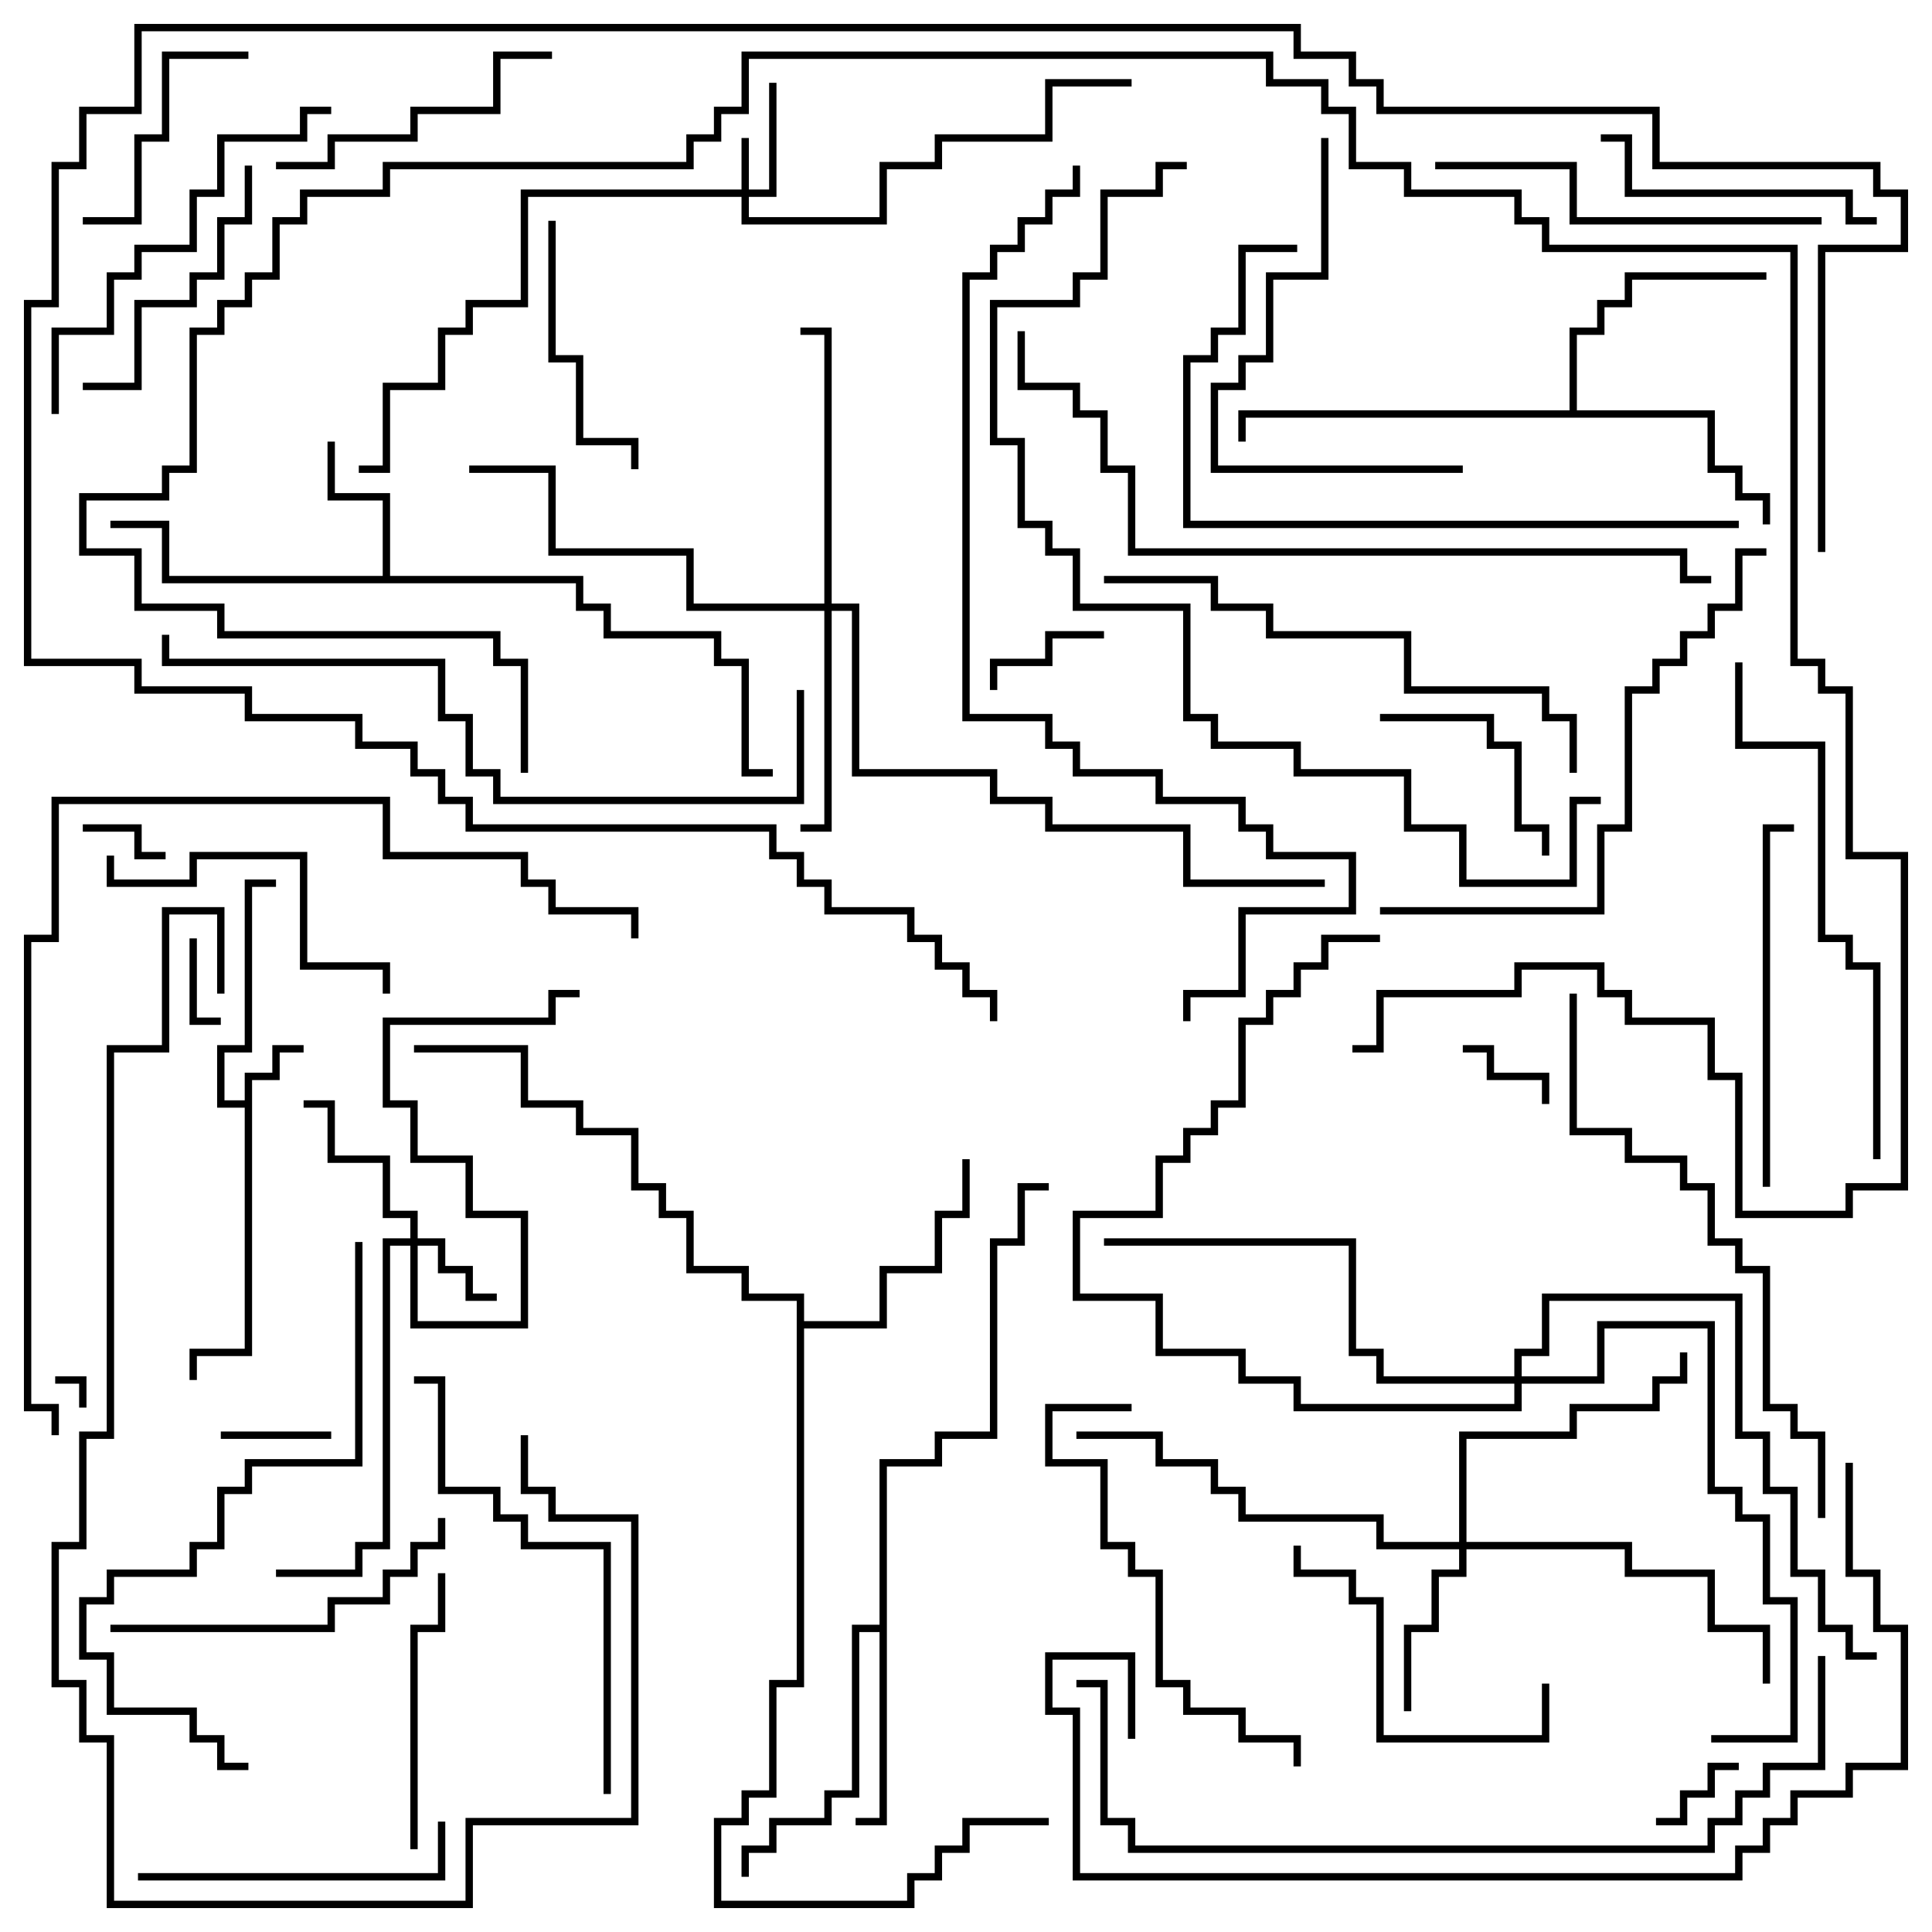 <svg version="1.1" width="105" height="105" xmlns="http://www.w3.org/2000/svg"><path d="M13.3,59.8L13.3,58.3L14.8,58.3L14.8,56.8L16.5,56.8L16.5,57.2L15.2,57.2L15.2,58.7L13.7,58.7L13.7,73.7L10.7,73.7L10.7,75L10.3,75L10.3,73.3L13.3,73.3L13.3,60.2L11.8,60.2L11.8,56.8L13.3,56.8L13.3,47.8L15,47.8L15,48.2L13.7,48.2L13.7,57.2L12.2,57.2L12.2,59.8z" stroke="none"/><path d="M20.8,31.3L20.8,27.2L17.8,27.2L17.8,24L18.2,24L18.2,26.8L21.2,26.8L21.2,31.3L31.7,31.3L31.7,32.8L33.2,32.8L33.2,34.3L39.2,34.3L39.2,35.8L40.7,35.8L40.7,41.8L42,41.8L42,42.2L40.3,42.2L40.3,36.2L38.8,36.2L38.8,34.7L32.8,34.7L32.8,33.2L31.3,33.2L31.3,31.7L8.8,31.7L8.8,28.7L6,28.7L6,28.3L9.2,28.3L9.2,31.3z" stroke="none"/><path d="M47.8,88.3L47.8,79.3L50.8,79.3L50.8,77.8L53.8,77.8L53.8,67.3L55.3,67.3L55.3,64.3L57,64.3L57,64.7L55.7,64.7L55.7,67.7L54.2,67.7L54.2,78.2L51.2,78.2L51.2,79.7L48.2,79.7L48.2,99.2L46.5,99.2L46.5,98.8L47.8,98.8L47.8,88.7L46.7,88.7L46.7,97.7L45.2,97.7L45.2,99.2L42.2,99.2L42.2,100.7L40.7,100.7L40.7,102L40.3,102L40.3,100.3L41.8,100.3L41.8,98.8L44.8,98.8L44.8,97.3L46.3,97.3L46.3,88.3z" stroke="none"/><path d="M85.3,22.3L85.3,17.8L86.8,17.8L86.8,16.3L88.3,16.3L88.3,14.8L96,14.8L96,15.2L88.7,15.2L88.7,16.7L87.2,16.7L87.2,18.2L85.7,18.2L85.7,22.3L93.2,22.3L93.2,25.3L94.7,25.3L94.7,26.8L96.2,26.8L96.2,28.5L95.8,28.5L95.8,27.2L94.3,27.2L94.3,25.7L92.8,25.7L92.8,22.7L67.7,22.7L67.7,24L67.3,24L67.3,22.3z" stroke="none"/><path d="M43.3,70.7L40.3,70.7L40.3,69.2L37.3,69.2L37.3,66.2L35.8,66.2L35.8,64.7L34.3,64.7L34.3,61.7L31.3,61.7L31.3,60.2L28.3,60.2L28.3,57.2L22.5,57.2L22.5,56.8L28.7,56.8L28.7,59.8L31.7,59.8L31.7,61.3L34.7,61.3L34.7,64.3L36.2,64.3L36.2,65.8L37.7,65.8L37.7,68.8L40.7,68.8L40.7,70.3L43.7,70.3L43.7,71.8L47.8,71.8L47.8,68.8L50.8,68.8L50.8,65.8L52.3,65.8L52.3,63L52.7,63L52.7,66.2L51.2,66.2L51.2,69.2L48.2,69.2L48.2,72.2L43.7,72.2L43.7,91.7L42.2,91.7L42.2,97.7L40.7,97.7L40.7,99.2L39.2,99.2L39.2,103.3L49.3,103.3L49.3,101.8L50.8,101.8L50.8,100.3L52.3,100.3L52.3,98.8L57,98.8L57,99.2L52.7,99.2L52.7,100.7L51.2,100.7L51.2,102.2L49.7,102.2L49.7,103.7L38.8,103.7L38.8,98.8L40.3,98.8L40.3,97.3L41.8,97.3L41.8,91.3L43.3,91.3z" stroke="none"/><path d="M40.3,10.3L40.3,7.5L40.7,7.5L40.7,10.3L41.8,10.3L41.8,4.5L42.2,4.5L42.2,10.7L40.7,10.7L40.7,11.8L47.8,11.8L47.8,8.8L50.8,8.8L50.8,7.3L56.8,7.3L56.8,4.3L61.5,4.3L61.5,4.7L57.2,4.7L57.2,7.7L51.2,7.7L51.2,9.2L48.2,9.2L48.2,12.2L40.3,12.2L40.3,10.7L28.7,10.7L28.7,16.7L25.7,16.7L25.7,18.2L24.2,18.2L24.2,21.2L21.2,21.2L21.2,25.7L19.5,25.7L19.5,25.3L20.8,25.3L20.8,20.8L23.8,20.8L23.8,17.8L25.3,17.8L25.3,16.3L28.3,16.3L28.3,10.3z" stroke="none"/><path d="M22.3,67.3L22.3,66.2L20.8,66.2L20.8,63.2L17.8,63.2L17.8,60.2L16.5,60.2L16.5,59.8L18.2,59.8L18.2,62.8L21.2,62.8L21.2,65.8L22.7,65.8L22.7,67.3L24.2,67.3L24.2,68.8L25.7,68.8L25.7,70.3L27,70.3L27,70.7L25.3,70.7L25.3,69.2L23.8,69.2L23.8,67.7L22.7,67.7L22.7,71.8L28.3,71.8L28.3,66.2L25.3,66.2L25.3,63.2L22.3,63.2L22.3,60.2L20.8,60.2L20.8,55.3L29.8,55.3L29.8,53.8L31.5,53.8L31.5,54.2L30.2,54.2L30.2,55.7L21.2,55.7L21.2,59.8L22.7,59.8L22.7,62.8L25.7,62.8L25.7,65.8L28.7,65.8L28.7,72.2L22.3,72.2L22.3,67.7L21.2,67.7L21.2,84.2L19.7,84.2L19.7,85.7L15,85.7L15,85.3L19.3,85.3L19.3,83.8L20.8,83.8L20.8,67.3z" stroke="none"/><path d="M79.3,83.8L79.3,77.8L85.3,77.8L85.3,76.3L89.8,76.3L89.8,74.8L91.3,74.8L91.3,73.5L91.7,73.5L91.7,75.2L90.2,75.2L90.2,76.7L85.7,76.7L85.7,78.2L79.7,78.2L79.7,83.8L88.7,83.8L88.7,85.3L93.2,85.3L93.2,88.3L96.2,88.3L96.2,91.5L95.8,91.5L95.8,88.7L92.8,88.7L92.8,85.7L88.3,85.7L88.3,84.2L79.7,84.2L79.7,85.7L78.2,85.7L78.2,88.7L76.7,88.7L76.7,93L76.3,93L76.3,88.3L77.8,88.3L77.8,85.3L79.3,85.3L79.3,84.2L74.8,84.2L74.8,82.7L67.3,82.7L67.3,81.2L65.8,81.2L65.8,79.7L62.8,79.7L62.8,78.2L58.5,78.2L58.5,77.8L63.2,77.8L63.2,79.3L66.2,79.3L66.2,80.8L67.7,80.8L67.7,82.3L75.2,82.3L75.2,83.8z" stroke="none"/><path d="M44.8,32.8L44.8,18.2L43.5,18.2L43.5,17.8L45.2,17.8L45.2,32.8L46.7,32.8L46.7,41.8L54.2,41.8L54.2,43.3L57.2,43.3L57.2,44.8L64.7,44.8L64.7,47.8L72,47.8L72,48.2L64.3,48.2L64.3,45.2L56.8,45.2L56.8,43.7L53.8,43.7L53.8,42.2L46.3,42.2L46.3,33.2L45.2,33.2L45.2,45.2L43.5,45.2L43.5,44.8L44.8,44.8L44.8,33.2L37.3,33.2L37.3,30.2L29.8,30.2L29.8,25.7L25.5,25.7L25.5,25.3L30.2,25.3L30.2,29.8L37.7,29.8L37.7,32.8z" stroke="none"/><path d="M82.3,74.8L82.3,73.3L83.8,73.3L83.8,70.3L94.7,70.3L94.7,77.8L96.2,77.8L96.2,80.8L97.7,80.8L97.7,85.3L99.2,85.3L99.2,88.3L100.7,88.3L100.7,89.8L102,89.8L102,90.2L100.3,90.2L100.3,88.7L98.8,88.7L98.8,85.7L97.3,85.7L97.3,81.2L95.8,81.2L95.8,78.2L94.3,78.2L94.3,70.7L84.2,70.7L84.2,73.7L82.7,73.7L82.7,74.8L86.8,74.8L86.8,71.8L93.2,71.8L93.2,80.8L94.7,80.8L94.7,82.3L96.2,82.3L96.2,86.8L97.7,86.8L97.7,94.7L93,94.7L93,94.3L97.3,94.3L97.3,87.2L95.8,87.2L95.8,82.7L94.3,82.7L94.3,81.2L92.8,81.2L92.8,72.2L87.2,72.2L87.2,75.2L82.7,75.2L82.7,76.7L70.3,76.7L70.3,75.2L67.3,75.2L67.3,73.7L62.8,73.7L62.8,70.7L58.3,70.7L58.3,65.8L62.8,65.8L62.8,62.8L64.3,62.8L64.3,61.3L65.8,61.3L65.8,59.8L67.3,59.8L67.3,55.3L68.8,55.3L68.8,53.8L70.3,53.8L70.3,52.3L71.8,52.3L71.8,50.8L75,50.8L75,51.2L72.2,51.2L72.2,52.7L70.7,52.7L70.7,54.2L69.2,54.2L69.2,55.7L67.7,55.7L67.7,60.2L66.2,60.2L66.2,61.7L64.7,61.7L64.7,63.2L63.2,63.2L63.2,66.2L58.7,66.2L58.7,70.3L63.2,70.3L63.2,73.3L67.7,73.3L67.7,74.8L70.7,74.8L70.7,76.3L82.3,76.3L82.3,75.2L74.8,75.2L74.8,73.7L73.3,73.7L73.3,67.7L60,67.7L60,67.3L73.7,67.3L73.7,73.3L75.2,73.3L75.2,74.8z" stroke="none"/><path d="M4.7,76.5L4.3,76.5L4.3,75.2L3,75.2L3,74.8L4.7,74.8z" stroke="none"/><path d="M12,55.3L12,55.7L10.3,55.7L10.3,51L10.7,51L10.7,55.3z" stroke="none"/><path d="M9,46.3L9,46.7L7.3,46.7L7.3,45.2L4.5,45.2L4.5,44.8L7.7,44.8L7.7,46.3z" stroke="none"/><path d="M84.2,60L83.8,60L83.8,58.7L80.8,58.7L80.8,57.2L79.5,57.2L79.5,56.8L81.2,56.8L81.2,58.3L84.2,58.3z" stroke="none"/><path d="M90,99.2L90,98.8L91.3,98.8L91.3,97.3L92.8,97.3L92.8,95.8L94.5,95.8L94.5,96.2L93.2,96.2L93.2,97.7L91.7,97.7L91.7,99.2z" stroke="none"/><path d="M18,77.8L18,78.2L12,78.2L12,77.8z" stroke="none"/><path d="M60,34.3L60,34.7L57.2,34.7L57.2,36.2L54.2,36.2L54.2,37.5L53.8,37.5L53.8,35.8L56.8,35.8L56.8,34.3z" stroke="none"/><path d="M75,39.2L75,38.8L81.2,38.8L81.2,40.3L82.7,40.3L82.7,44.8L84.2,44.8L84.2,46.5L83.8,46.5L83.8,45.2L82.3,45.2L82.3,40.7L80.8,40.7L80.8,39.2z" stroke="none"/><path d="M4.5,12.2L4.5,11.8L7.3,11.8L7.3,7.3L8.8,7.3L8.8,2.8L13.5,2.8L13.5,3.2L9.2,3.2L9.2,7.7L7.7,7.7L7.7,12.2z" stroke="none"/><path d="M34.7,25.5L34.3,25.5L34.3,24.2L31.3,24.2L31.3,19.7L29.8,19.7L29.8,12L30.2,12L30.2,19.3L31.7,19.3L31.7,23.8L34.7,23.8z" stroke="none"/><path d="M4.5,21.2L4.5,20.8L7.3,20.8L7.3,16.3L10.3,16.3L10.3,14.8L11.8,14.8L11.8,11.8L13.3,11.8L13.3,9L13.7,9L13.7,12.2L12.2,12.2L12.2,15.2L10.7,15.2L10.7,16.7L7.7,16.7L7.7,21.2z" stroke="none"/><path d="M22.7,100.5L22.3,100.5L22.3,88.3L23.8,88.3L23.8,85.5L24.2,85.5L24.2,88.7L22.7,88.7z" stroke="none"/><path d="M83.8,91.5L84.2,91.5L84.2,94.7L74.8,94.7L74.8,87.2L73.3,87.2L73.3,85.7L70.3,85.7L70.3,84L70.7,84L70.7,85.3L73.7,85.3L73.7,86.8L75.2,86.8L75.2,94.3L83.8,94.3z" stroke="none"/><path d="M102,11.8L102,12.2L100.3,12.2L100.3,10.7L88.3,10.7L88.3,7.7L87,7.7L87,7.3L88.7,7.3L88.7,10.3L100.7,10.3L100.7,11.8z" stroke="none"/><path d="M15,9.2L15,8.8L17.8,8.8L17.8,7.3L22.3,7.3L22.3,5.8L26.8,5.8L26.8,2.8L30,2.8L30,3.2L27.2,3.2L27.2,6.2L22.7,6.2L22.7,7.7L18.2,7.7L18.2,9.2z" stroke="none"/><path d="M7.5,102.2L7.5,101.8L23.8,101.8L23.8,99L24.2,99L24.2,102.2z" stroke="none"/><path d="M5.8,46.5L6.2,46.5L6.2,47.8L10.3,47.8L10.3,46.3L16.7,46.3L16.7,52.3L21.2,52.3L21.2,54L20.8,54L20.8,52.7L16.3,52.7L16.3,46.7L10.7,46.7L10.7,48.2L5.8,48.2z" stroke="none"/><path d="M6,88.7L6,88.3L17.8,88.3L17.8,86.8L20.8,86.8L20.8,85.3L22.3,85.3L22.3,83.8L23.8,83.8L23.8,82.5L24.2,82.5L24.2,84.2L22.7,84.2L22.7,85.7L21.2,85.7L21.2,87.2L18.2,87.2L18.2,88.7z" stroke="none"/><path d="M71.8,7.5L72.2,7.5L72.2,15.2L69.2,15.2L69.2,19.7L67.7,19.7L67.7,21.2L66.2,21.2L66.2,25.3L79.5,25.3L79.5,25.7L65.8,25.7L65.8,20.8L67.3,20.8L67.3,19.3L68.8,19.3L68.8,14.8L71.8,14.8z" stroke="none"/><path d="M96.2,64.5L95.8,64.5L95.8,44.8L97.5,44.8L97.5,45.2L96.2,45.2z" stroke="none"/><path d="M78,9.2L78,8.8L85.7,8.8L85.7,11.8L99,11.8L99,12.2L85.3,12.2L85.3,9.2z" stroke="none"/><path d="M61.5,76.3L61.5,76.7L57.2,76.7L57.2,79.3L60.2,79.3L60.2,83.8L61.7,83.8L61.7,85.3L63.2,85.3L63.2,91.3L64.7,91.3L64.7,92.8L67.7,92.8L67.7,94.3L70.7,94.3L70.7,96L70.3,96L70.3,94.7L67.3,94.7L67.3,93.2L64.3,93.2L64.3,91.7L62.8,91.7L62.8,85.7L61.3,85.7L61.3,84.2L59.8,84.2L59.8,79.7L56.8,79.7L56.8,76.3z" stroke="none"/><path d="M18,5.8L18,6.2L16.7,6.2L16.7,7.7L12.2,7.7L12.2,10.7L10.7,10.7L10.7,13.7L7.7,13.7L7.7,15.2L6.2,15.2L6.2,18.2L3.2,18.2L3.2,22.5L2.8,22.5L2.8,17.8L5.8,17.8L5.8,14.8L7.3,14.8L7.3,13.3L10.3,13.3L10.3,10.3L11.8,10.3L11.8,7.3L16.3,7.3L16.3,5.8z" stroke="none"/><path d="M33.2,97.5L32.8,97.5L32.8,84.2L28.3,84.2L28.3,82.7L26.8,82.7L26.8,81.2L23.8,81.2L23.8,75.2L22.5,75.2L22.5,74.8L24.2,74.8L24.2,80.8L27.2,80.8L27.2,82.3L28.7,82.3L28.7,83.8L33.2,83.8z" stroke="none"/><path d="M85.7,42L85.3,42L85.3,39.2L83.8,39.2L83.8,37.7L76.3,37.7L76.3,34.7L68.8,34.7L68.8,33.2L65.8,33.2L65.8,31.7L60,31.7L60,31.3L66.2,31.3L66.2,32.8L69.2,32.8L69.2,34.3L76.7,34.3L76.7,37.3L84.2,37.3L84.2,38.8L85.7,38.8z" stroke="none"/><path d="M94.3,36L94.7,36L94.7,40.3L99.2,40.3L99.2,50.8L100.7,50.8L100.7,52.3L102.2,52.3L102.2,63L101.8,63L101.8,52.7L100.3,52.7L100.3,51.2L98.8,51.2L98.8,40.7L94.3,40.7z" stroke="none"/><path d="M94.5,28.3L94.5,28.7L64.3,28.7L64.3,19.3L65.8,19.3L65.8,17.8L67.3,17.8L67.3,13.3L70.5,13.3L70.5,13.7L67.7,13.7L67.7,18.2L66.2,18.2L66.2,19.7L64.7,19.7L64.7,28.3z" stroke="none"/><path d="M75,49.7L75,49.3L86.8,49.3L86.8,44.8L88.3,44.8L88.3,37.3L89.8,37.3L89.8,35.8L91.3,35.8L91.3,34.3L92.8,34.3L92.8,32.8L94.3,32.8L94.3,29.8L96,29.8L96,30.2L94.7,30.2L94.7,33.2L93.2,33.2L93.2,34.7L91.7,34.7L91.7,36.2L90.2,36.2L90.2,37.7L88.7,37.7L88.7,45.2L87.2,45.2L87.2,49.7z" stroke="none"/><path d="M19.3,67.5L19.7,67.5L19.7,79.7L13.7,79.7L13.7,81.2L12.2,81.2L12.2,84.2L10.7,84.2L10.7,85.7L6.2,85.7L6.2,87.2L4.7,87.2L4.7,89.8L6.2,89.8L6.2,92.8L10.7,92.8L10.7,94.3L12.2,94.3L12.2,95.8L13.5,95.8L13.5,96.2L11.8,96.2L11.8,94.7L10.3,94.7L10.3,93.2L5.8,93.2L5.8,90.2L4.3,90.2L4.3,86.8L5.8,86.8L5.8,85.3L10.3,85.3L10.3,83.8L11.8,83.8L11.8,80.8L13.3,80.8L13.3,79.3L19.3,79.3z" stroke="none"/><path d="M28.3,78L28.7,78L28.7,80.8L30.2,80.8L30.2,82.3L34.7,82.3L34.7,99.2L25.7,99.2L25.7,103.7L5.8,103.7L5.8,94.7L4.3,94.7L4.3,91.7L2.8,91.7L2.8,83.8L4.3,83.8L4.3,77.8L5.8,77.8L5.8,56.8L8.8,56.8L8.8,49.3L12.2,49.3L12.2,54L11.8,54L11.8,49.7L9.2,49.7L9.2,57.2L6.2,57.2L6.2,78.2L4.7,78.2L4.7,84.2L3.2,84.2L3.2,91.3L4.7,91.3L4.7,94.3L6.2,94.3L6.2,103.3L25.3,103.3L25.3,98.8L34.3,98.8L34.3,82.7L29.8,82.7L29.8,81.2L28.3,81.2z" stroke="none"/><path d="M85.3,54L85.7,54L85.7,61.3L88.7,61.3L88.7,62.8L91.7,62.8L91.7,64.3L93.2,64.3L93.2,67.3L94.7,67.3L94.7,68.8L96.2,68.8L96.2,76.3L97.7,76.3L97.7,77.8L99.2,77.8L99.2,82.5L98.8,82.5L98.8,78.2L97.3,78.2L97.3,76.7L95.8,76.7L95.8,69.2L94.3,69.2L94.3,67.7L92.8,67.7L92.8,64.7L91.3,64.7L91.3,63.2L88.3,63.2L88.3,61.7L85.3,61.7z" stroke="none"/><path d="M43.3,37.5L43.7,37.5L43.7,43.7L26.8,43.7L26.8,42.2L25.3,42.2L25.3,39.2L23.8,39.2L23.8,36.2L8.8,36.2L8.8,34.5L9.2,34.5L9.2,35.8L24.2,35.8L24.2,38.8L25.7,38.8L25.7,41.8L27.2,41.8L27.2,43.3L43.3,43.3z" stroke="none"/><path d="M55.3,18L55.7,18L55.7,20.8L58.7,20.8L58.7,22.3L60.2,22.3L60.2,25.3L61.7,25.3L61.7,29.8L91.7,29.8L91.7,31.3L93,31.3L93,31.7L91.3,31.7L91.3,30.2L61.3,30.2L61.3,25.7L59.8,25.7L59.8,22.7L58.3,22.7L58.3,21.2L55.3,21.2z" stroke="none"/><path d="M98.8,90L99.2,90L99.2,96.2L96.2,96.2L96.2,97.7L94.7,97.7L94.7,99.2L93.2,99.2L93.2,100.7L61.3,100.7L61.3,99.2L59.8,99.2L59.8,91.7L58.5,91.7L58.5,91.3L60.2,91.3L60.2,98.8L61.7,98.8L61.7,100.3L92.8,100.3L92.8,98.8L94.3,98.8L94.3,97.3L95.8,97.3L95.8,95.8L98.8,95.8z" stroke="none"/><path d="M87,43.3L87,43.7L85.7,43.7L85.7,48.2L79.3,48.2L79.3,45.2L76.3,45.2L76.3,42.2L70.3,42.2L70.3,40.7L65.8,40.7L65.8,39.2L64.3,39.2L64.3,33.2L58.3,33.2L58.3,30.2L56.8,30.2L56.8,28.7L55.3,28.7L55.3,24.2L53.8,24.2L53.8,16.3L58.3,16.3L58.3,14.8L59.8,14.8L59.8,10.3L62.8,10.3L62.8,8.8L64.5,8.8L64.5,9.2L63.2,9.2L63.2,10.7L60.2,10.7L60.2,15.2L58.7,15.2L58.7,16.7L54.2,16.7L54.2,23.8L55.7,23.8L55.7,28.3L57.2,28.3L57.2,29.8L58.7,29.8L58.7,32.8L64.7,32.8L64.7,38.8L66.2,38.8L66.2,40.3L70.7,40.3L70.7,41.8L76.7,41.8L76.7,44.8L79.7,44.8L79.7,47.8L85.3,47.8L85.3,43.3z" stroke="none"/><path d="M3.2,78L2.8,78L2.8,76.7L1.3,76.7L1.3,50.8L2.8,50.8L2.8,43.3L21.2,43.3L21.2,46.3L28.7,46.3L28.7,47.8L30.2,47.8L30.2,49.3L34.7,49.3L34.7,51L34.3,51L34.3,49.7L29.8,49.7L29.8,48.2L28.3,48.2L28.3,46.7L20.8,46.7L20.8,43.7L3.2,43.7L3.2,51.2L1.7,51.2L1.7,76.3L3.2,76.3z" stroke="none"/><path d="M100.3,79.5L100.7,79.5L100.7,85.3L102.2,85.3L102.2,88.3L103.7,88.3L103.7,96.2L100.7,96.2L100.7,97.7L97.7,97.7L97.7,99.2L96.2,99.2L96.2,100.7L94.7,100.7L94.7,102.2L58.3,102.2L58.3,93.2L56.8,93.2L56.8,89.8L61.7,89.8L61.7,94.5L61.3,94.5L61.3,90.2L57.2,90.2L57.2,92.8L58.7,92.8L58.7,101.8L94.3,101.8L94.3,100.3L95.8,100.3L95.8,98.8L97.3,98.8L97.3,97.3L100.3,97.3L100.3,95.8L103.3,95.8L103.3,88.7L101.8,88.7L101.8,85.7L100.3,85.7z" stroke="none"/><path d="M58.3,9L58.7,9L58.7,10.7L57.2,10.7L57.2,12.2L55.7,12.2L55.7,13.7L54.2,13.7L54.2,15.2L52.7,15.2L52.7,38.8L57.2,38.8L57.2,40.3L58.7,40.3L58.7,41.8L63.2,41.8L63.2,43.3L67.7,43.3L67.7,44.8L69.2,44.8L69.2,46.3L73.7,46.3L73.7,49.7L67.7,49.7L67.7,54.2L64.7,54.2L64.7,55.5L64.3,55.5L64.3,53.8L67.3,53.8L67.3,49.3L73.3,49.3L73.3,46.7L68.8,46.7L68.8,45.2L67.3,45.2L67.3,43.7L62.8,43.7L62.8,42.2L58.3,42.2L58.3,40.7L56.8,40.7L56.8,39.2L52.3,39.2L52.3,14.8L53.8,14.8L53.8,13.3L55.3,13.3L55.3,11.8L56.8,11.8L56.8,10.3L58.3,10.3z" stroke="none"/><path d="M28.7,42L28.3,42L28.3,36.2L26.8,36.2L26.8,34.7L11.8,34.7L11.8,33.2L7.3,33.2L7.3,30.2L4.3,30.2L4.3,26.8L8.8,26.8L8.8,25.3L10.3,25.3L10.3,17.8L11.8,17.8L11.8,16.3L13.3,16.3L13.3,14.8L14.8,14.8L14.8,11.8L16.3,11.8L16.3,10.3L20.8,10.3L20.8,8.8L37.3,8.8L37.3,7.3L38.8,7.3L38.8,5.8L40.3,5.8L40.3,2.8L69.2,2.8L69.2,4.3L72.2,4.3L72.2,5.8L73.7,5.8L73.7,8.8L76.7,8.8L76.7,10.3L82.7,10.3L82.7,11.8L84.2,11.8L84.2,13.3L97.7,13.3L97.7,35.8L99.2,35.8L99.2,37.3L100.7,37.3L100.7,46.3L103.7,46.3L103.7,64.7L100.7,64.7L100.7,66.2L94.3,66.2L94.3,58.7L92.8,58.7L92.8,55.7L88.3,55.7L88.3,54.2L86.8,54.2L86.8,52.7L82.7,52.7L82.7,54.2L75.2,54.2L75.2,57.2L73.5,57.2L73.5,56.8L74.8,56.8L74.8,53.8L82.3,53.8L82.3,52.3L87.2,52.3L87.2,53.8L88.7,53.8L88.7,55.3L93.2,55.3L93.2,58.3L94.7,58.3L94.7,65.8L100.3,65.8L100.3,64.3L103.3,64.3L103.3,46.7L100.3,46.7L100.3,37.7L98.8,37.7L98.8,36.2L97.3,36.2L97.3,13.7L83.8,13.7L83.8,12.2L82.3,12.2L82.3,10.7L76.3,10.7L76.3,9.2L73.3,9.2L73.3,6.2L71.8,6.2L71.8,4.7L68.8,4.7L68.8,3.2L40.7,3.2L40.7,6.2L39.2,6.2L39.2,7.7L37.7,7.7L37.7,9.2L21.2,9.2L21.2,10.7L16.7,10.7L16.7,12.2L15.2,12.2L15.2,15.2L13.7,15.2L13.7,16.7L12.2,16.7L12.2,18.2L10.7,18.2L10.7,25.7L9.2,25.7L9.2,27.2L4.7,27.2L4.7,29.8L7.7,29.8L7.7,32.8L12.2,32.8L12.2,34.3L27.2,34.3L27.2,35.8L28.7,35.8z" stroke="none"/><path d="M99.2,30L98.8,30L98.8,13.3L103.3,13.3L103.3,10.7L101.8,10.7L101.8,9.2L89.8,9.2L89.8,6.2L74.8,6.2L74.8,4.7L73.3,4.7L73.3,3.2L70.3,3.2L70.3,1.7L7.7,1.7L7.7,6.2L4.7,6.2L4.7,9.2L3.2,9.2L3.2,16.7L1.7,16.7L1.7,35.8L7.7,35.8L7.7,37.3L13.7,37.3L13.7,38.8L19.7,38.8L19.7,40.3L22.7,40.3L22.7,41.8L24.2,41.8L24.2,43.3L25.7,43.3L25.7,44.8L42.2,44.8L42.2,46.3L43.7,46.3L43.7,47.8L45.2,47.8L45.2,49.3L49.7,49.3L49.7,50.8L51.2,50.8L51.2,52.3L52.7,52.3L52.7,53.8L54.2,53.8L54.2,55.5L53.8,55.5L53.8,54.2L52.3,54.2L52.3,52.7L50.8,52.7L50.8,51.2L49.3,51.2L49.3,49.7L44.8,49.7L44.8,48.2L43.3,48.2L43.3,46.7L41.8,46.7L41.8,45.2L25.3,45.2L25.3,43.7L23.8,43.7L23.8,42.2L22.3,42.2L22.3,40.7L19.3,40.7L19.3,39.2L13.3,39.2L13.3,37.7L7.3,37.7L7.3,36.2L1.3,36.2L1.3,16.3L2.8,16.3L2.8,8.8L4.3,8.8L4.3,5.8L7.3,5.8L7.3,1.3L70.7,1.3L70.7,2.8L73.7,2.8L73.7,4.3L75.2,4.3L75.2,5.8L90.2,5.8L90.2,8.8L102.2,8.8L102.2,10.3L103.7,10.3L103.7,13.7L99.2,13.7z" stroke="none"/></svg>
